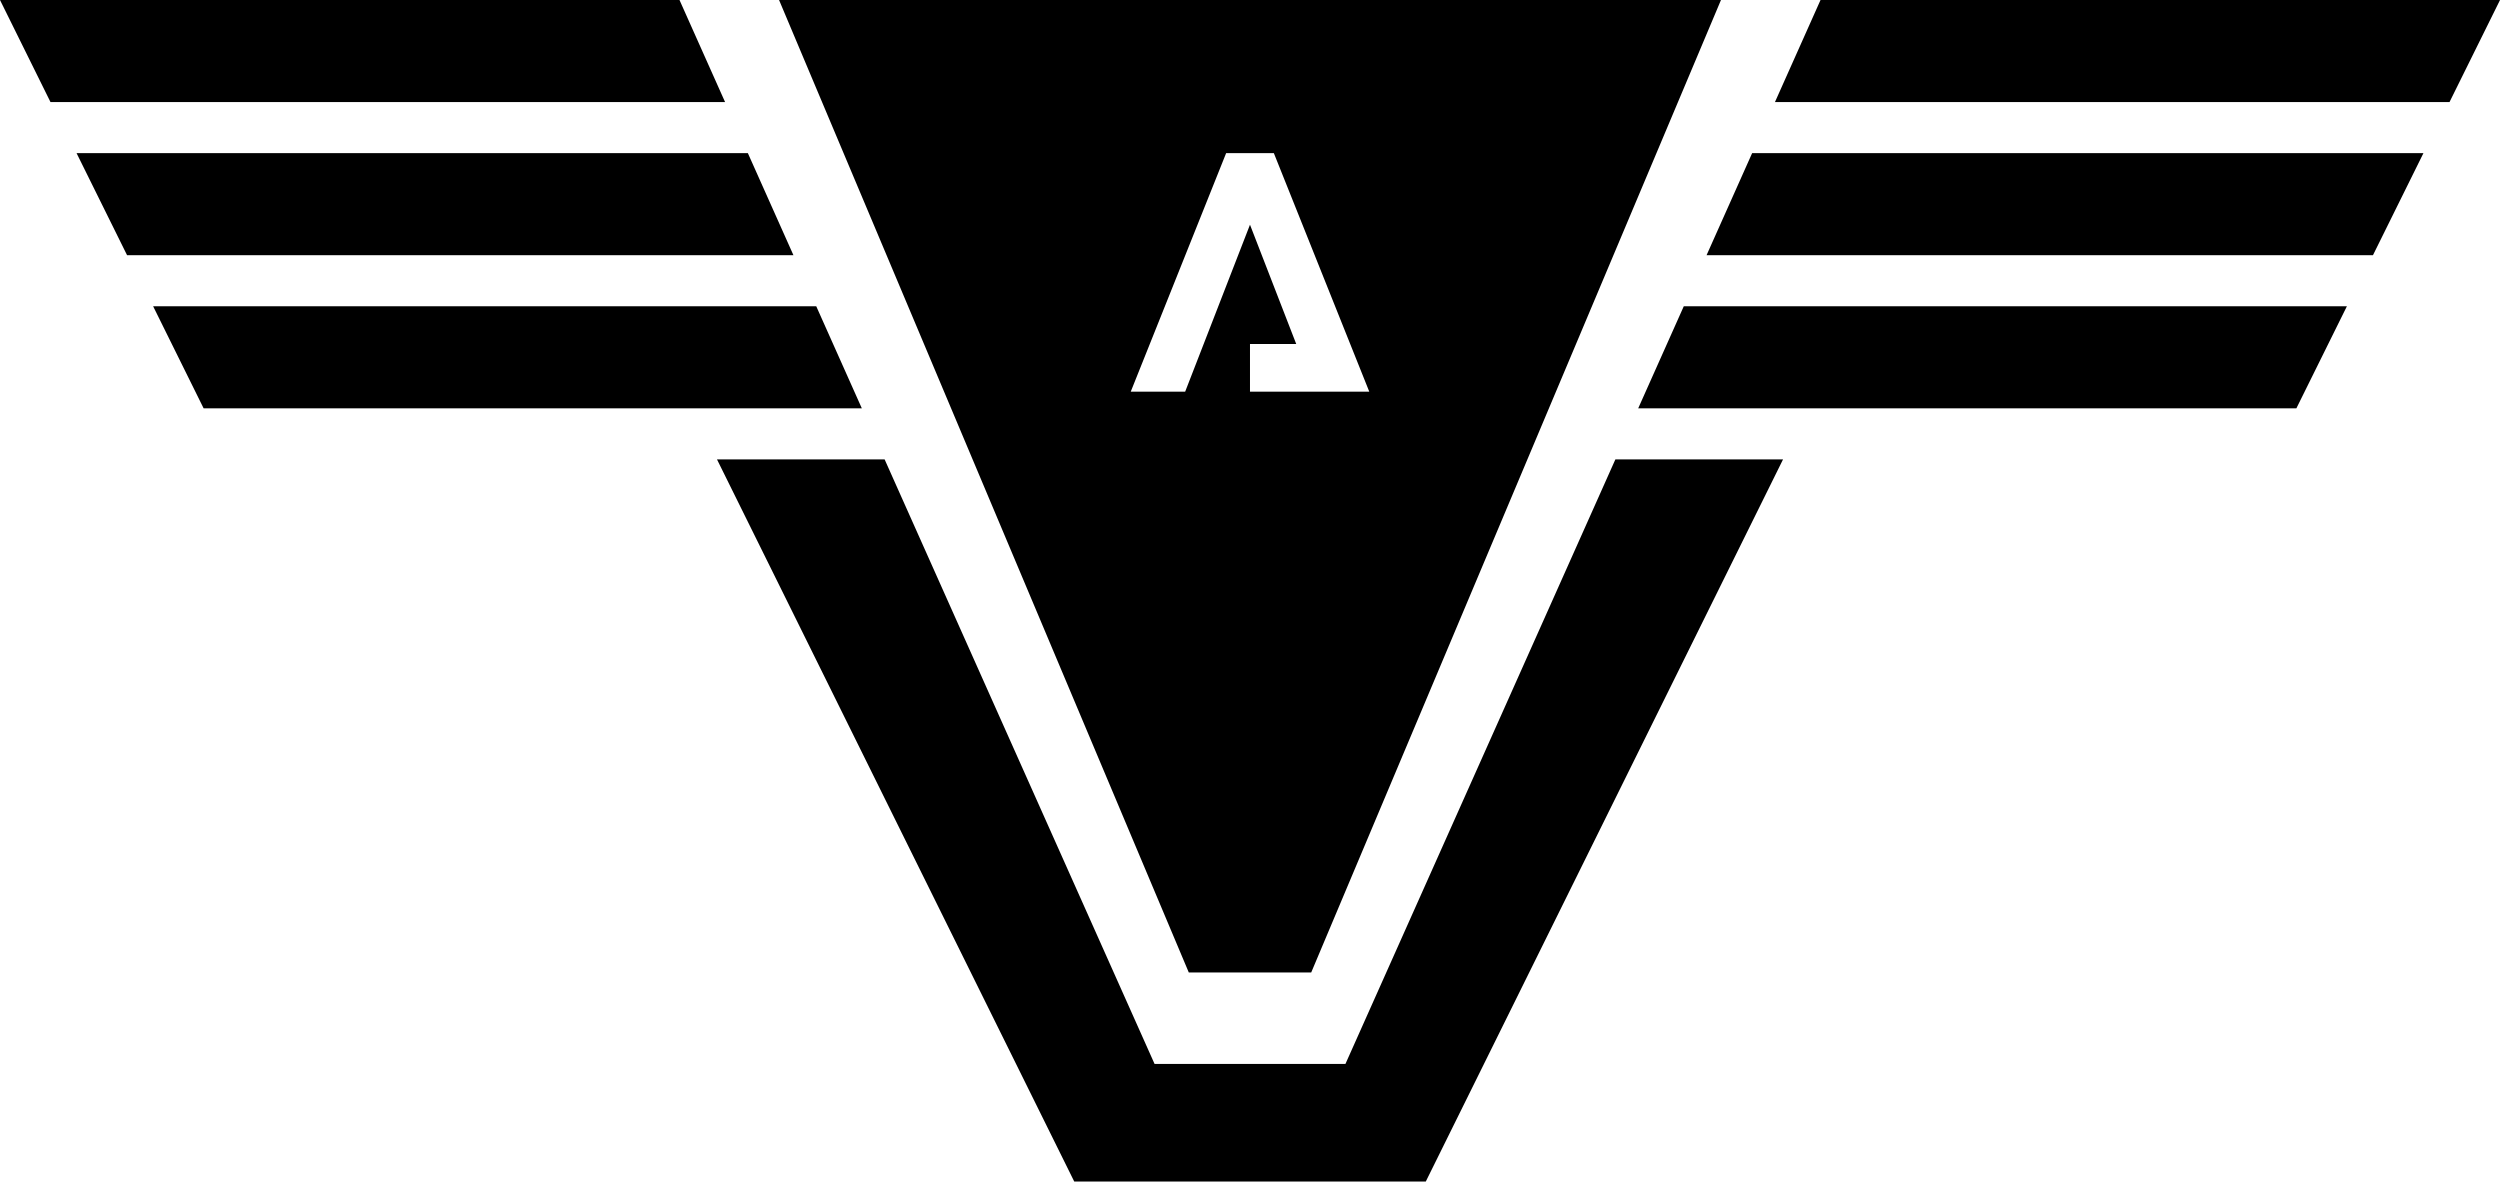 <svg xmlns="http://www.w3.org/2000/svg" viewBox="0 0 89.121 42.12"><title>Element 16</title><g id="Ebene_2" data-name="Ebene 2"><g id="Agile"><polygon points="58.399 14.557 81.862 14.557 83.663 10.918 60.024 10.918 58.399 14.557"/><polygon points="87.321 3.639 89.122 0 64.899 0 63.274 3.639 87.321 3.639"/><polygon points="62.461 5.459 60.836 9.098 84.592 9.098 86.392 5.459 62.461 5.459"/><polygon points="30.723 14.557 7.259 14.557 5.459 10.918 29.098 10.918 30.723 14.557"/><polygon points="57.586 16.376 47.963 37.927 44.853 37.927 44.268 37.927 41.158 37.927 31.535 16.376 25.559 16.376 38.295 42.12 44.268 42.12 44.853 42.12 50.827 42.12 63.563 16.376 57.586 16.376"/><polygon points="1.8 3.639 0 0 24.223 0 25.848 3.639 1.8 3.639"/><polygon points="26.66 5.459 28.285 9.098 4.53 9.098 2.729 5.459 26.66 5.459"/><path d="M56.908,0H27.772L42.378,34.666h4.365L61.35,0ZM44.56,13.963V12.262h1.648L44.56,8.01l-2.311,5.953h-1.94l3.401-8.504h1.701l3.402,8.504Z"/></g></g></svg>
